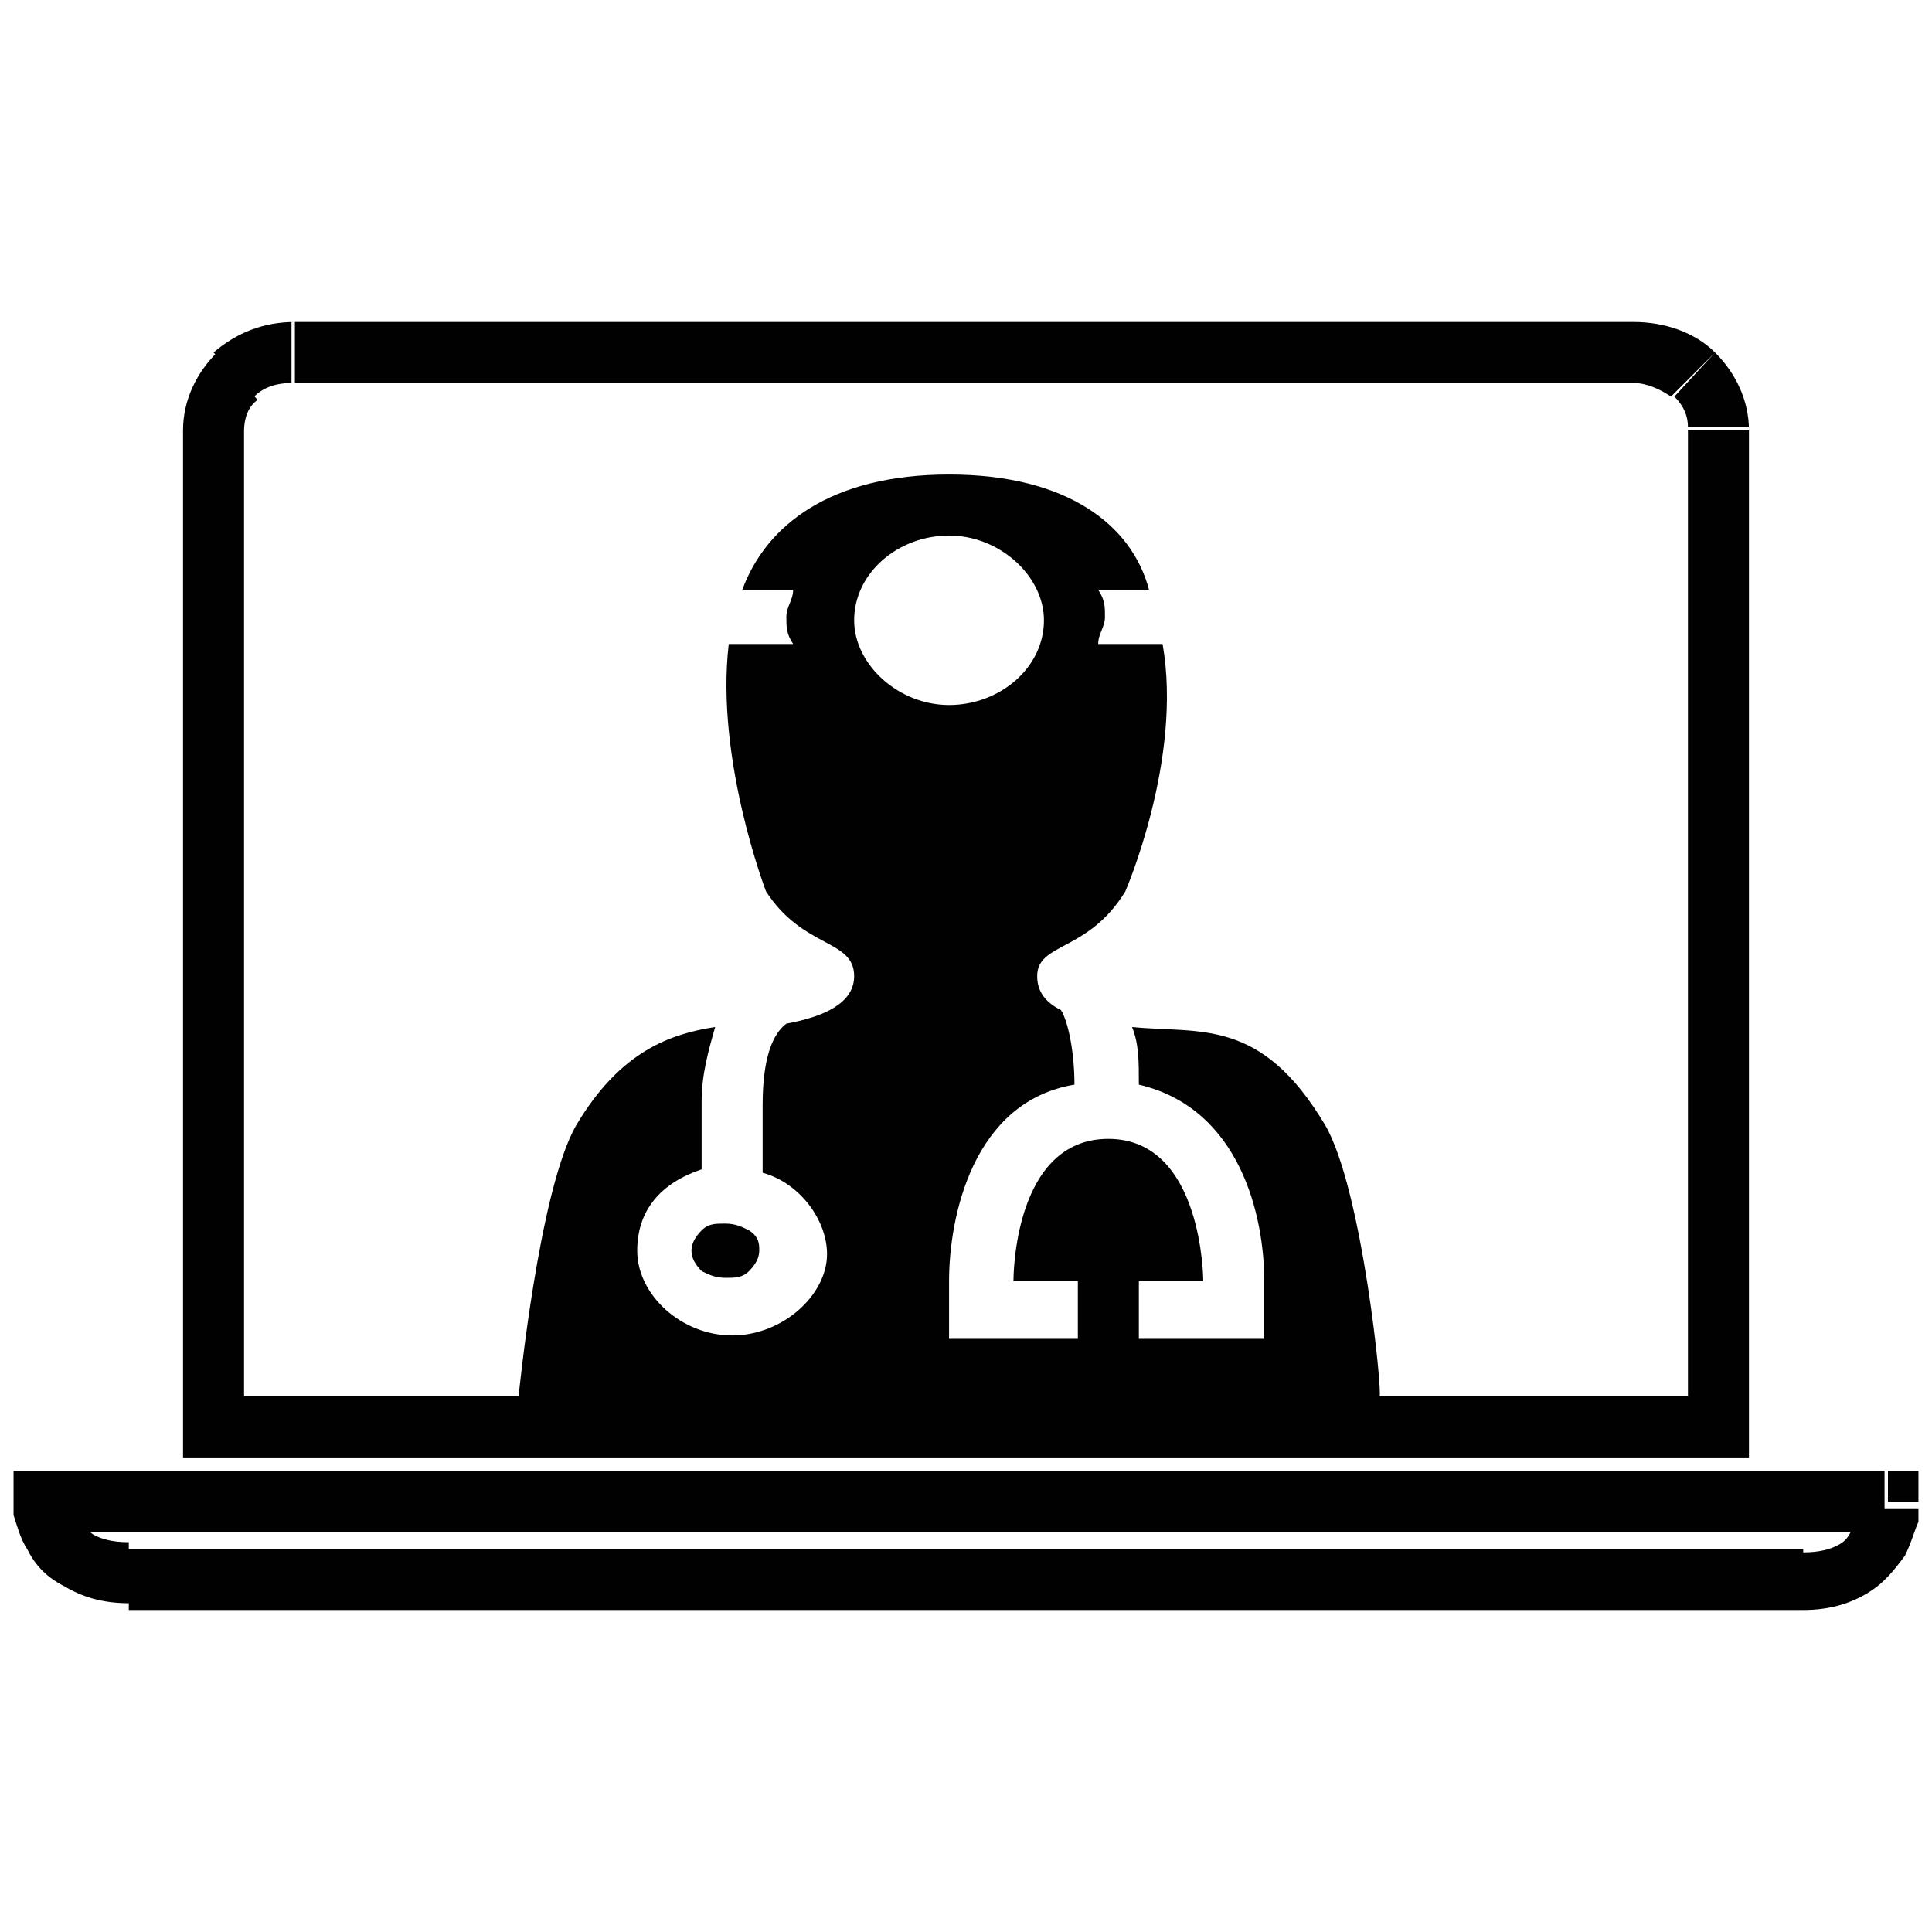 <?xml version="1.0" encoding="UTF-8"?> <!-- Generator: Adobe Illustrator 25.1.0, SVG Export Plug-In . SVG Version: 6.00 Build 0) --> <svg xmlns="http://www.w3.org/2000/svg" xmlns:xlink="http://www.w3.org/1999/xlink" version="1.1" id="Layer_1" x="0px" y="0px" viewBox="0 0 57 57" style="enable-background:new 0 0 57 57;" xml:space="preserve"> <style type="text/css"> .st0{fill:#010101;} </style> <g> <polygon class="st0" points="99.2,48.6 73.9,48.6 74.1,31.7 70.3,31.6 70.2,52.7 103.2,52.7 103.2,31.7 99.2,31.7 "></polygon> <rect x="76.4" y="41.6" class="st0" width="19.8" height="4.2"></rect> <rect x="84.4" y="27.2" transform="matrix(9.611322e-02 -0.995 0.995 9.611322e-02 41.297 119.77)" class="st0" width="4.3" height="19.9"></rect> <rect x="85.5" y="20.3" transform="matrix(0.272 -0.962 0.962 0.272 34.758 106.44)" class="st0" width="4.3" height="19.9"></rect> <rect x="88.6" y="12.9" transform="matrix(0.517 -0.856 0.856 0.517 24.322 88.688)" class="st0" width="4.3" height="19.9"></rect> <rect x="94.9" y="6" transform="matrix(0.813 -0.582 0.582 0.813 8.855 59.524)" class="st0" width="4.3" height="19.9"></rect> <rect x="103.8" y="2.5" transform="matrix(0.986 -0.165 0.165 0.986 -0.595 17.651)" class="st0" width="4.3" height="19.9"></rect> </g> <g> <rect x="69.5" y="-19" class="st0" width="52.5" height="3.8"></rect> <rect x="69.5" y="-11.5" class="st0" width="52.5" height="3.8"></rect> <path class="st0" d="M110.7-41.5c-0.7,0-1.5,0.2-2.1,0.6c-0.6,0.4-1.1,1-1.4,1.7c-0.3,0.7-0.4,1.4-0.2,2.2s0.5,1.4,1,1.9 c0.5,0.5,1.2,0.9,1.9,1c0.7,0.1,1.5,0.1,2.2-0.2c0.7-0.3,1.3-0.8,1.7-1.4c0.4-0.6,0.6-1.3,0.6-2.1c0-1-0.4-1.9-1.1-2.7 S111.7-41.5,110.7-41.5z"></path> <path class="st0" d="M95.7-41.5c-0.7,0-1.5,0.2-2.1,0.6c-0.6,0.4-1.1,1-1.4,1.7c-0.3,0.7-0.4,1.4-0.2,2.2c0.1,0.7,0.5,1.4,1,1.9 c0.5,0.5,1.2,0.9,1.9,1c0.7,0.1,1.5,0.1,2.2-0.2c0.7-0.3,1.3-0.8,1.7-1.4s0.6-1.3,0.6-2.1c0-1-0.4-1.9-1.1-2.7 C97.7-41.1,96.7-41.5,95.7-41.5z M95.7-30.2c-1.5,0-2.9-0.4-4.2-1.3c-1.2-0.8-2.2-2-2.8-3.4s-0.7-2.9-0.4-4.3 c0.3-1.5,1-2.8,2.1-3.8c1-1,2.4-1.8,3.8-2.1c1.5-0.3,3-0.1,4.3,0.4c1.4,0.6,2.5,1.5,3.4,2.8c0.8,1.2,1.3,2.7,1.3,4.2 c0,2-0.8,3.9-2.2,5.3C99.6-31,97.7-30.2,95.7-30.2z"></path> <path class="st0" d="M80.7-41.5c-0.7,0-1.5,0.2-2.1,0.6c-0.6,0.4-1.1,1-1.4,1.7c-0.3,0.7-0.4,1.4-0.2,2.2c0.1,0.7,0.5,1.4,1,1.9 s1.2,0.9,1.9,1c0.7,0.1,1.5,0.1,2.2-0.2c0.7-0.3,1.3-0.8,1.7-1.4c0.4-0.6,0.6-1.3,0.6-2.1c0-1-0.4-1.9-1.1-2.7 C82.7-41.1,81.7-41.5,80.7-41.5z"></path> <path class="st0" d="M118.2-49h-45v22.5h45V-49z M118.2-22.7h-45c-1,0-1.9-0.4-2.6-1.1c-0.7-0.7-1.1-1.7-1.1-2.6V-49 c0-1,0.4-1.9,1.1-2.6c0.7-0.7,1.7-1.1,2.6-1.1h45c1,0,1.9,0.4,2.6,1.1c0.7,0.7,1.1,1.7,1.1,2.6v22.5c0,1-0.4,1.9-1.1,2.7 C120.2-23.1,119.2-22.7,118.2-22.7z"></path> </g> <g> <path class="st0" d="M9.7-27.3c0-0.4,0.1-0.9,0.3-1.3s0.4-0.8,0.7-1.1c0.3-0.3,0.7-0.6,1.1-0.7c0.4-0.2,0.8-0.3,1.3-0.2 c0.4,0,0.9,0.1,1.3,0.3c0.4,0.2,0.8,0.4,1.1,0.7c0.3,0.3,0.6,0.7,0.7,1.1c0.2,0.4,0.3,0.8,0.3,1.3c0,0.9-0.3,1.7-1,2.3 c-0.6,0.6-1.5,1-2.3,1c-0.9,0-1.7-0.3-2.3-1C10.1-25.6,9.7-26.5,9.7-27.3z"></path> <path class="st0" d="M41.7-29.4c1.5,0,2.6,1.1,2.6,2.6l0,7H17.8v-9.6L41.7-29.4z"></path> <path class="st0" d="M14.7-19.8c0.9,0,1.6-0.7,1.6-1.6c0-0.9-0.7-1.6-1.6-1.6H10c-0.2,0-0.4,0-0.6,0.1c-0.2,0.1-0.4,0.2-0.5,0.4 c-0.2,0.2-0.3,0.3-0.4,0.5c-0.1,0.2-0.1,0.4-0.1,0.6c0,0.9,0.7,1.6,1.6,1.6H14.7z"></path> <path class="st0" d="M46-12.9v7.3h4.3v-23.1c0-0.3-0.1-0.6-0.2-0.8c-0.1-0.3-0.3-0.5-0.5-0.7s-0.4-0.4-0.7-0.5s-0.5-0.2-0.8-0.2 c-0.6,0-1.1,0.2-1.5,0.6c-0.4,0.4-0.6,1-0.6,1.5v10.6H7.2v-15c0-1.2-1-2.2-2.2-2.2v0c-1.2,0-2.1,1-2.1,2.2v27.5h4.4v-7.3L46-12.9 L46-12.9z"></path> <path class="st0" d="M31.8-51.9h1v-1h1v-1h-1v-1h-1v1h-1v1h1V-51.9z M32.3-55.1c1.4,0,3.6,0.6,4.9,2l-1.7,3.3 c-0.4-0.5-0.9-0.9-1.4-1.2c-0.6-0.3-1.2-0.4-1.8-0.4c-1.3,0-2.4,0.6-3.2,1.5l-1.7-3.2C28.8-54.6,30.9-55.1,32.3-55.1L32.3-55.1z"></path> <path class="st0" d="M35.4-47.2c0,0.8-0.3,1.6-0.9,2.2s-1.4,0.9-2.2,0.9c-0.8,0-1.6-0.3-2.2-0.9s-0.9-1.4-0.9-2.2 c0-0.8,0.3-1.6,0.9-2.2s1.4-0.9,2.2-0.9c0.8,0,1.6,0.3,2.2,0.9S35.4-48.1,35.4-47.2z"></path> <path class="st0" d="M29.3-43.2c-2.2,0-3.4,1.8-3.7,2.8l-2.6,8.7h2.7l2-6.7h1.4L27-31.8h10.6l-1.9-6.7H37l2,6.7h2.6L39-40.5 c-0.3-1-1.5-2.7-3.6-2.8L29.3-43.2z"></path> <path class="st0" d="M9.5-43c2.9,0,5.2-2.3,5.2-5.2c0-2.9-2.3-5.2-5.2-5.2c-2.9,0-5.2,2.3-5.2,5.2C4.3-45.3,6.6-43,9.5-43z M9.5-41.2c-3.8,0-6.9-3.1-6.9-6.9c0-3.8,3.1-6.9,6.9-6.9c3.8,0,6.9,3.1,6.9,6.9C16.4-44.3,13.3-41.2,9.5-41.2z"></path> <path class="st0" d="M9.5-47.3c-0.1,0-0.2,0.1-0.3,0c-0.1,0-0.2,0-0.2-0.1c-0.1,0-0.1-0.1-0.2-0.2c0-0.1-0.1-0.1-0.1-0.2l0-4 c0-0.1,0.1-0.3,0.2-0.4c0.1-0.1,0.2-0.1,0.4-0.1s0.3,0.1,0.4,0.1c0.1,0.1,0.2,0.2,0.2,0.4v3.1l2.7-1.3c0.1-0.1,0.3-0.1,0.4,0 c0.1,0,0.2,0.1,0.3,0.3c0.1,0.1,0.1,0.3,0,0.4c0,0.1-0.1,0.2-0.2,0.3L9.5-47.3L9.5-47.3z"></path> </g> <g> <path class="st0" d="M1.3,44.3c-0.9,0-0.9,0-0.9,0c0,0,0,0,0,0c0,0,0,0,0,0c0,0,0,0,0,0c0,0,0,0,0,0c0,0,0,0,0,0c0,0,0,0.1,0,0.1 c0,0.1,0,0.2,0,0.3c0.1,0.3,0.2,0.7,0.4,1c0.2,0.4,0.5,0.8,1.1,1.1c0.5,0.3,1.1,0.5,1.9,0.5v-1.8c-0.5,0-0.8-0.1-1-0.2 c-0.2-0.1-0.3-0.3-0.4-0.4c-0.1-0.2-0.1-0.4-0.2-0.5c0-0.1,0-0.1,0-0.2c0,0,0,0,0,0c0,0,0,0,0,0c0,0,0,0,0,0c0,0,0,0,0,0 c0,0,0,0,0,0s0,0,0,0C2.2,44.3,2.2,44.3,1.3,44.3z M55.7,43.4H1.3v1.8h54.3V43.4z M53.2,47.5c0.8,0,1.4-0.2,1.9-0.5 c0.5-0.3,0.8-0.7,1.1-1.1c0.2-0.4,0.3-0.8,0.4-1c0-0.1,0-0.3,0-0.3c0,0,0-0.1,0-0.1c0,0,0,0,0,0c0,0,0,0,0,0c0,0,0,0,0,0 c0,0,0,0,0,0c0,0,0,0,0,0c0,0,0,0-0.9,0s-0.9,0-0.9,0c0,0,0,0,0,0s0,0,0,0c0,0,0,0,0,0c0,0,0,0,0,0c0,0,0,0,0,0c0,0,0,0,0,0 c0,0,0,0.1,0,0.2c0,0.1-0.1,0.3-0.2,0.5c-0.1,0.2-0.2,0.3-0.4,0.4c-0.2,0.1-0.5,0.2-1,0.2V47.5z M3.8,47.5h49.4v-1.8H3.8V47.5z M5.4,12.7v29.4h1.8V12.7H5.4z M6.4,10.4c-0.6,0.6-1,1.4-1,2.3h1.8c0-0.3,0.1-0.7,0.4-0.9L6.4,10.4z M8.7,9.5 c-0.9,0-1.7,0.3-2.4,0.9l1.2,1.3c0.3-0.3,0.7-0.4,1.1-0.4V9.5z M48.3,9.5H8.7v1.8h39.5V9.5z M50.6,10.4c-0.6-0.6-1.5-0.9-2.4-0.9 v1.8c0.4,0,0.8,0.2,1.1,0.4L50.6,10.4z M51.6,12.7c0-0.9-0.4-1.7-1-2.3l-1.2,1.3c0.3,0.3,0.4,0.6,0.4,0.9H51.6z M51.6,42.1V12.7 h-1.8v29.4H51.6z M6.3,43h44.5v-1.8H6.3V43z M1.3,44.3v-0.9H0.4v0.9H1.3z M55.7,44.3h0.9v-0.9h-0.9V44.3z M6.3,12.7H5.4H6.3z M48.3,10.4V9.5V10.4z M50.7,42.1V43h0.9v-0.9H50.7z M6.3,42.1H5.4V43h0.9V42.1z"></path> <path class="st0" d="M25.2,18.3c0-1.4,1.3-2.5,2.8-2.5c1.5,0,2.8,1.2,2.8,2.5c0,1.4-1.3,2.5-2.8,2.5C26.5,20.8,25.2,19.6,25.2,18.3 z M39.1,33.2c-1.9-3.2-3.7-2.7-5.7-2.9c0.2,0.5,0.2,1,0.2,1.7c3,0.7,3.7,3.9,3.7,5.8v1.7h-3.7v-1.7h1.9c0,0,0-4.2-2.8-4.2 c-2.8,0-2.8,4.1-2.8,4.2h1.9v1.7H28v-1.7c0-1.9,0.7-5.3,3.7-5.8c0-1-0.2-1.9-0.4-2.2c-0.4-0.2-0.7-0.5-0.7-1c0-1,1.5-0.7,2.6-2.5 c0,0,1.7-3.9,1.1-7.3h-1.9c0-0.3,0.2-0.5,0.2-0.8c0-0.3,0-0.5-0.2-0.8h1.5C33.4,15.5,31.5,14,28,14c-3.5,0-5.4,1.5-6.1,3.4h1.5 c0,0.3-0.2,0.5-0.2,0.8c0,0.3,0,0.5,0.2,0.8h-1.9c-0.4,3.4,1.1,7.3,1.1,7.3c1.1,1.7,2.6,1.4,2.6,2.5c0,0.8-0.9,1.2-2,1.4 c-0.4,0.3-0.7,1-0.7,2.4v2c1.1,0.3,1.9,1.4,1.9,2.4c0,1.2-1.3,2.4-2.8,2.4s-2.8-1.2-2.8-2.5c0-1.2,0.7-2,1.9-2.4v-2 c0-0.8,0.2-1.5,0.4-2.2c-1.3,0.2-2.8,0.7-4.1,2.9c-1.1,1.9-1.7,8-1.7,8h25.4C40.8,41.2,40.2,35.1,39.1,33.2z"></path> <path class="st0" d="M22.4,36.9c0,0.2-0.1,0.4-0.3,0.6c-0.2,0.2-0.4,0.2-0.7,0.2s-0.5-0.1-0.7-0.2c-0.2-0.2-0.3-0.4-0.3-0.6 c0-0.2,0.1-0.4,0.3-0.6c0.2-0.2,0.4-0.2,0.7-0.2s0.5,0.1,0.7,0.2C22.4,36.5,22.4,36.7,22.4,36.9z"></path> </g> </svg> 
